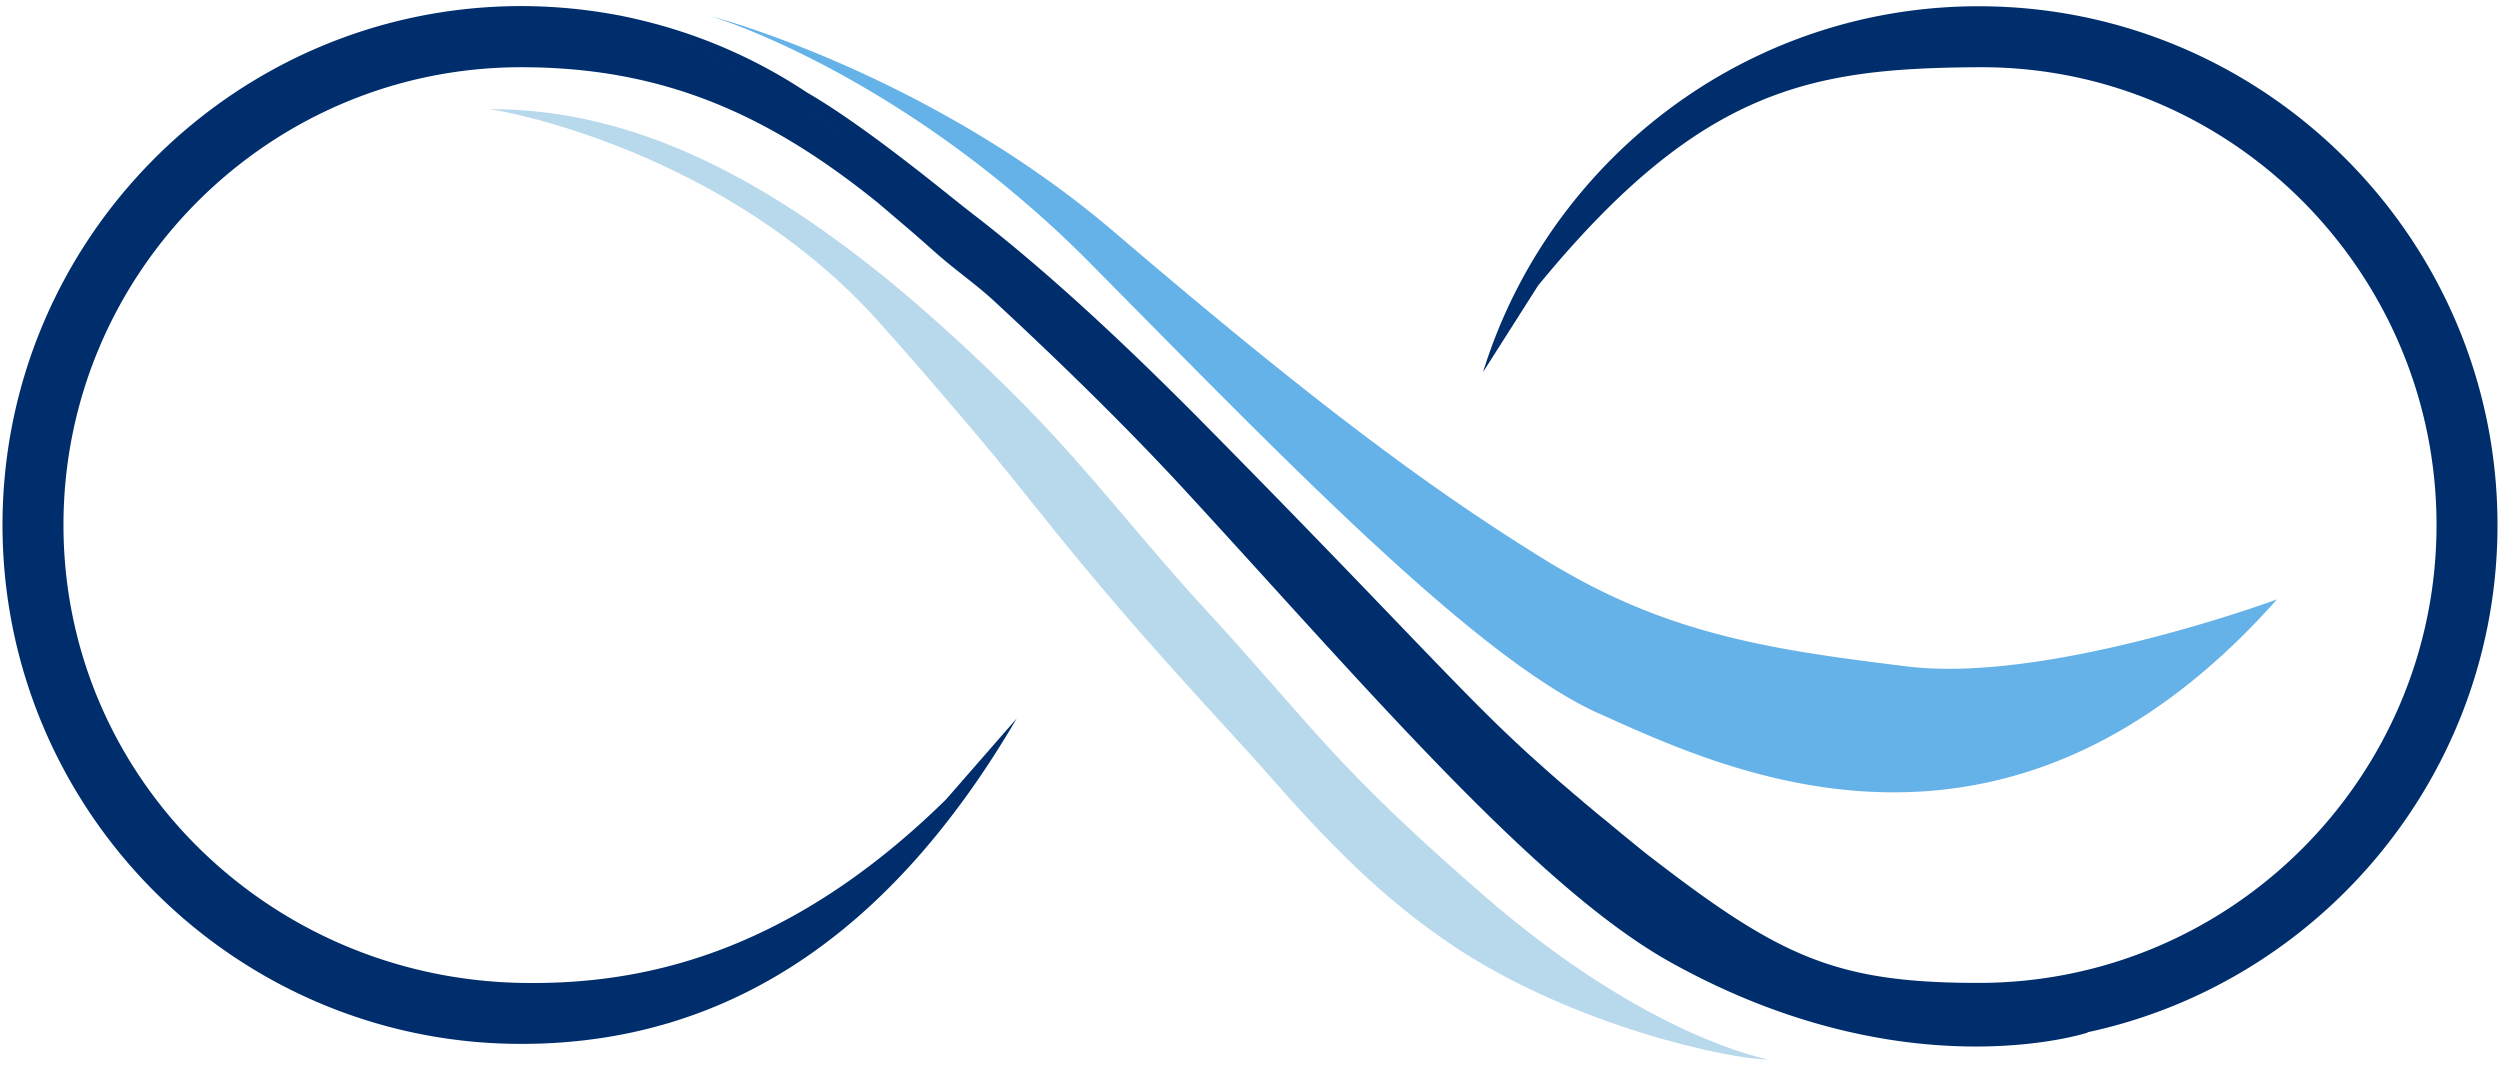 <svg id="Layer_1" data-name="Layer 1" xmlns="http://www.w3.org/2000/svg" viewBox="0 0 1000 426.26"><defs><style>.cls-1{fill:#002e6d;}.cls-2{fill:#b8d8eb;}.cls-3{fill:#65b2e8;}</style></defs><path class="cls-1" d="M999,210C999,95.62,905.88,2.5,791.47,2.5c-93.12,0-172.09,61.72-198.26,146.36l22-34.6c65.12-79.39,109.38-86.95,176.26-87.37C892.46,26.27,974.61,109,974.61,210S892.46,393.16,791.47,393.16c-57.92,0-79.92-10.59-133.37-52q-8.67-7-15.67-12.85-3.21-2.56-6.22-5.13c-1.65-1.34-3.17-2.62-4.7-4-1.16-.91-2.32-1.89-3.41-2.87-2.14-1.83-4.27-3.59-6.35-5.48-.06-.07-.18-.13-.3-.25-2.2-1.89-4.33-3.84-6.59-5.85s-4.45-4-6.83-6.22c-2-1.85-4.11-3.85-6.29-5.93-22-21-52.12-54.18-118-120.92-34.09-34.58-66-64.17-95.92-87.08-8-6.12-40.86-33.63-65.14-47.65a206.53,206.53,0,0,0-68-29.25c1.82.81,3.87,1.74,6,2.73-2.16-1-4.22-1.93-6-2.74-2-.48-4.08-.91-6.16-1.34a211.34,211.34,0,0,0-40-3.9C94.06,2.5,1,95.62,1,210S94.06,417.56,208.47,417.56c82.26,0,147.82-44,198.22-130.19l-28.33,32.46C314,383,254.65,394,208.47,393.16,107.56,391.3,25.39,311,25.39,210S107.54,26.89,208.47,26.89c56.91,0,99,18.92,142.81,54.33,3.82,3.26,7.67,6.52,11.54,9.83,4.08,3.47,8.11,7.07,12.19,10.67,6.89,6.1,15.77,12.32,22.6,18.66,26,24.09,52.26,49.64,75.86,75.19,47.15,51.17,93.37,104.23,134.9,143,21.35,19.94,41.47,36.1,59.89,46.35C762.23,437.25,835.2,413,835.2,413l-.32-.07C928.53,392.93,999,309.54,999,210ZM339.43,54.87c-14.09-9.22-27.09-17.08-38.69-23.66C312.34,37.79,325.33,45.63,339.43,54.87Zm-70.6-40.51c-2.44-1.19-4.76-2.29-6.91-3.3Q265.16,12.58,268.83,14.36Zm31.38,16.55c-3.85-2.18-7.56-4.22-11.09-6.13C292.65,26.68,296.36,28.74,300.21,30.91Zm-11.15-6.17c-3.54-1.9-6.89-3.66-10.09-5.31Q283.76,21.89,289.06,24.74Zm-10.4-5.47c-3-1.52-5.72-2.9-8.37-4.19C272.94,16.37,275.71,17.76,278.66,19.27ZM794.13,417.56c-.49,0-1,0-1.45,0,1.54,0,3.07,0,4.61-.1C796.22,417.49,795.16,417.56,794.13,417.56Z"/><path class="cls-2" d="M594.13,358.71c-61.32-53.16-68.68-67.93-113.49-116.6-22.83-24.8-44.83-53.61-70.13-79.34-12.93-13.12-26.29-25.8-39.89-37.69-2-1.77-4-3.48-6-5.25-55.13-46.95-109.94-76.5-169.17-76.17,4.27.19,95.2,16.3,157,86.11,1.31,1.49,2.62,2.93,3.9,4.39,11.1,12.44,23.89,27.45,33.46,38.73,10.43,12.38,17.34,21,26.12,32,39.28,49.46,73.62,84.69,90,103.35,25.49,29.15,47.47,51.5,75.42,70.14,48,32.06,110.73,45.43,126,45.43C707.22,423.76,659.36,415.25,594.13,358.71Z"/><path class="cls-3" d="M763,266.59c-31.41-3.85-57.69-7.44-83.12-14.95a243.6,243.6,0,0,1-52.27-22.07c-3-1.71-6.16-3.48-9.27-5.43q-7.59-4.66-15.36-9.7c-43.36-28-89.71-63.85-157.59-121.9-9.45-8.05-19-15.37-28.41-22C355.29,27,292,8.29,284,6.46c7.44,2,64.82,21.62,126.65,75.1,8.48,7.26,17.14,15.31,25.86,24.15,62.81,63.48,124.77,127.46,172.1,161.18,11.22,8,21.65,14.33,31,18.54a.46.46,0,0,1,.3.12c4.82,2.14,10.25,4.64,16.22,7.2,55,23.72,156.31,57.75,254.67-53C910.85,239.75,819.68,273.48,763,266.59Z"/></svg>